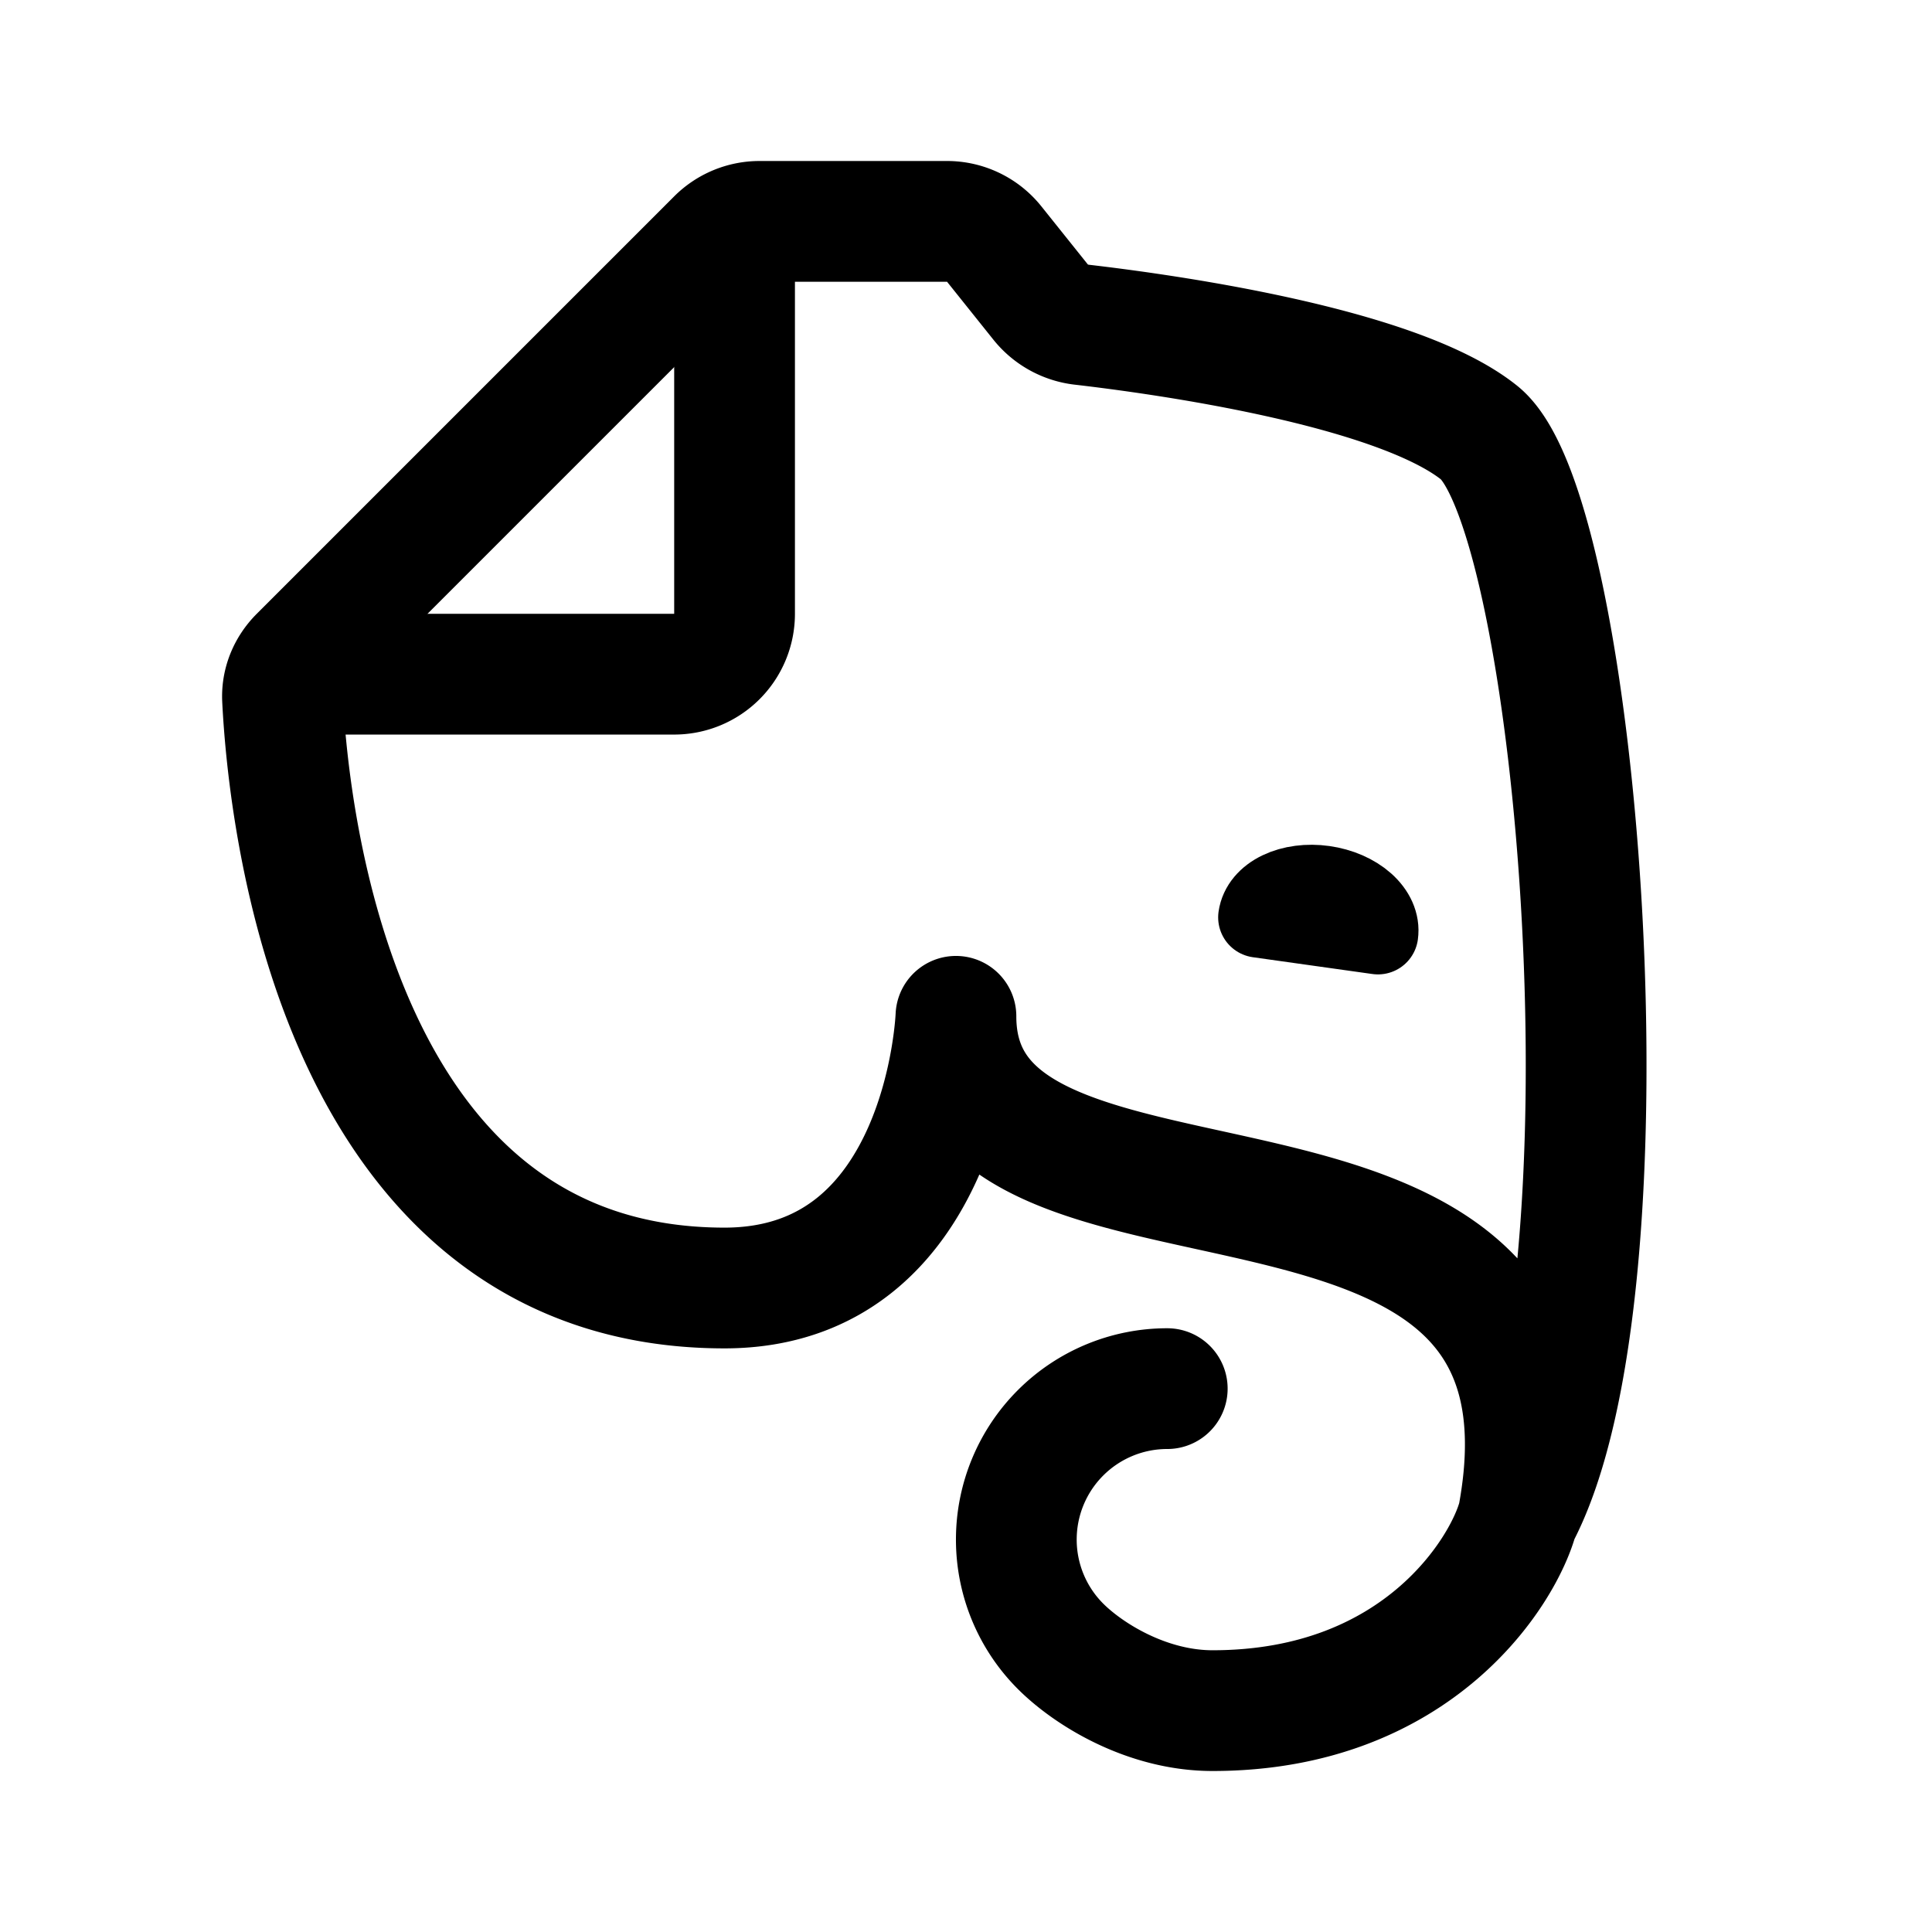 <svg xmlns="http://www.w3.org/2000/svg" width="192" height="192" fill="none"><path stroke="#000" stroke-linecap="round" stroke-linejoin="round" stroke-width="8" d="M136.942 92.835c.147-1.05-.337-2.146-1.347-3.045-1.01-.9-2.462-1.53-4.038-1.751-1.576-.222-3.146-.017-4.365.57-1.218.586-1.986 1.505-2.133 2.556L131 92z"/><path stroke="#000" stroke-linecap="round" stroke-linejoin="round" stroke-width="12" d="M150.869 150.715C163 128 157 51 147 43c-8.298-6.638-31.744-9.834-39.485-10.73a6.14 6.14 0 0 1-4.105-2.258l-4.608-5.76A6 6 0 0 0 94.115 22h-18.63a6 6 0 0 0-4.243 1.757L29.757 65.243c-1.125 1.125-1.758 2.636-1.679 4.226C28.646 80.885 33.33 128 72 128c22 0 23-27 23-27 0 27 64 6 55.869 49.715m0 0C149.5 156 141 170 120.5 170c-6.5 0-12.294-3.58-15.107-6.393A15.001 15.001 0 0 1 116 138"/><path stroke="#000" stroke-linecap="round" stroke-linejoin="round" stroke-width="12" d="M73 24v37a6 6 0 0 1-6 6H31"/></svg>